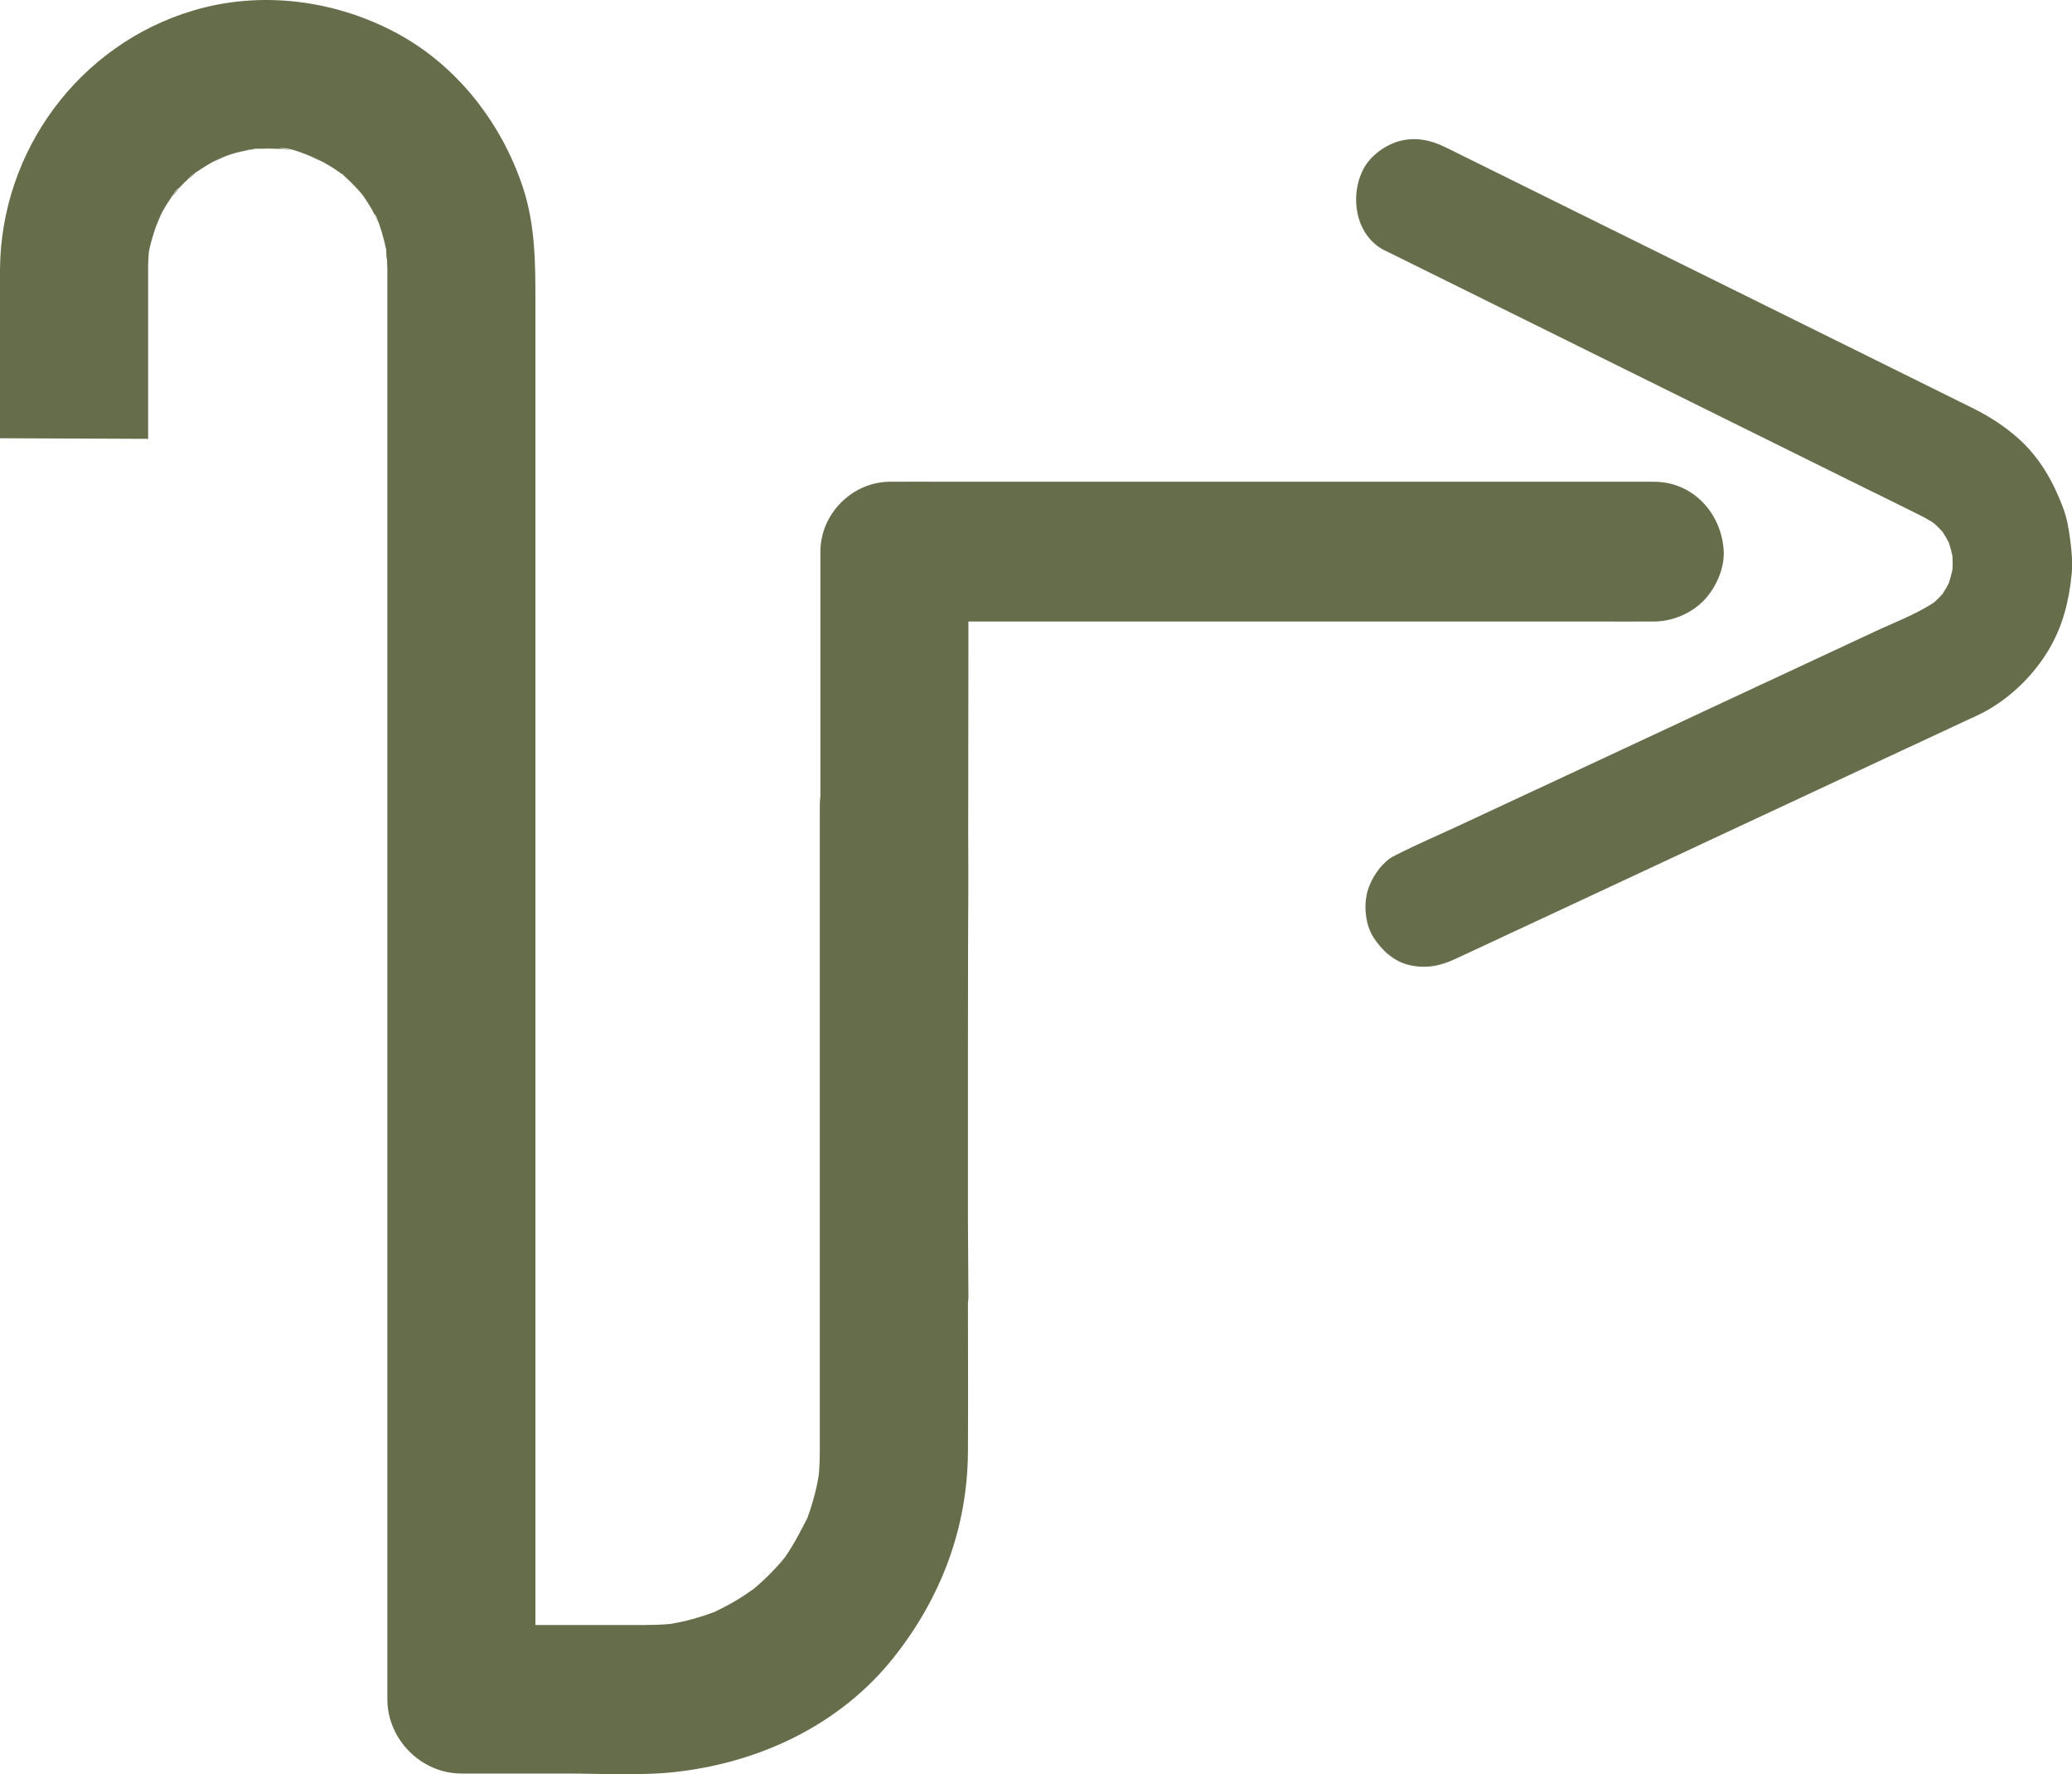 <svg width="132" height="113" viewBox="0 0 132 113" fill="none" xmlns="http://www.w3.org/2000/svg">
<path d="M21.862 11.138C21.067 10.608 21.591 10.905 21.862 11.138V11.138Z" fill="#656D4A"/>
<path d="M11.005 12.435C10.988 12.46 10.971 12.481 10.958 12.507C11.263 12.202 11.368 12.053 11.377 12.015C11.347 12.049 11.309 12.079 11.28 12.113C11.187 12.214 11.098 12.329 11.005 12.439V12.435Z" fill="#656D4A"/>
<path d="M23.878 13.677C23.89 13.74 23.967 13.914 24.161 14.249C24.161 14.24 24.152 14.227 24.148 14.219C24.055 14.041 23.967 13.859 23.878 13.677Z" fill="#656D4A"/>
<path d="M15.907 9.531C16.288 9.515 16.453 9.489 16.491 9.472C16.326 9.481 16.157 9.498 15.992 9.51C15.962 9.515 15.937 9.523 15.907 9.527V9.531Z" fill="#656D4A"/>
<path d="M12.083 11.299C12.053 11.328 12.023 11.358 11.994 11.388C11.998 11.413 12.133 11.32 12.48 10.972C12.459 10.985 12.438 11.002 12.412 11.015C12.302 11.108 12.184 11.201 12.078 11.299H12.083Z" fill="#656D4A"/>
<path d="M9.437 27.951C9.437 24.45 9.437 20.945 9.437 17.444C9.437 17.351 9.437 17.254 9.437 17.16C9.437 17.143 9.437 17.131 9.437 17.114C9.437 16.948 9.437 16.783 9.445 16.618C9.454 16.427 9.471 16.236 9.484 16.046C9.488 16.016 9.492 15.995 9.5 15.961C9.653 15.181 9.931 14.465 10.172 13.71C9.691 15.228 10.117 13.897 10.346 13.482C10.532 13.147 10.743 12.825 10.954 12.511C10.916 12.549 10.874 12.592 10.827 12.634C10.891 12.575 10.946 12.507 11.001 12.439C11.051 12.367 11.098 12.295 11.144 12.223C11.254 12.066 11.377 11.969 11.368 12.02C11.567 11.803 11.774 11.596 11.99 11.396C11.985 11.371 12.112 11.223 12.281 11.113C12.323 11.083 12.37 11.053 12.412 11.028C12.476 10.973 12.543 10.922 12.598 10.862C12.556 10.909 12.514 10.947 12.476 10.985C12.826 10.752 13.173 10.523 13.541 10.32C13.938 10.104 15.164 9.727 13.667 10.201C14.039 10.083 14.394 9.926 14.766 9.811C15.138 9.697 15.518 9.616 15.899 9.536C15.81 9.536 15.717 9.544 15.603 9.549C15.73 9.549 15.857 9.532 15.983 9.519C16.038 9.506 16.093 9.493 16.148 9.485C16.343 9.443 16.541 9.455 16.486 9.481C16.516 9.481 16.545 9.477 16.571 9.472C16.896 9.46 17.226 9.46 17.551 9.472C17.796 9.481 18.037 9.506 18.278 9.523C19.052 9.57 17.737 9.447 17.737 9.447C18.544 9.324 19.702 9.964 20.45 10.201C18.967 9.727 20.184 10.108 20.577 10.32C20.915 10.502 21.241 10.701 21.558 10.918C21.748 11.045 21.925 11.193 22.116 11.316C22.014 11.248 21.93 11.193 21.854 11.142C21.858 11.142 21.862 11.151 21.866 11.155C22.209 11.456 22.534 11.778 22.842 12.117C22.931 12.214 23.016 12.32 23.104 12.422C23.299 12.706 23.485 12.986 23.658 13.283C23.734 13.414 23.802 13.545 23.865 13.681C23.844 13.583 23.958 13.727 24.03 13.927C24.064 14.028 24.102 14.126 24.136 14.223C24.169 14.287 24.203 14.351 24.237 14.41C24.203 14.355 24.174 14.3 24.144 14.253C24.207 14.44 24.275 14.622 24.33 14.812C24.436 15.173 24.529 15.537 24.601 15.906C24.601 15.83 24.596 15.745 24.592 15.652C24.592 15.779 24.609 15.91 24.626 16.037C24.626 16.012 24.617 15.986 24.613 15.961C24.613 15.944 24.605 15.923 24.601 15.906C24.626 16.567 24.651 16.588 24.651 16.415C24.664 16.656 24.672 16.898 24.677 17.143C24.677 17.266 24.677 17.389 24.677 17.512V108.232C24.677 110.787 26.836 112.962 29.393 112.962H36.032C38.445 112.962 40.943 113.127 43.343 112.826C48.584 112.169 53.558 109.8 56.91 105.6C59.927 101.815 61.639 97.34 61.664 92.461C61.681 89.304 61.668 86.151 61.664 82.993C61.681 82.849 61.694 82.705 61.694 82.556C61.694 80.98 61.664 79.369 61.664 77.797V66.595C61.664 64.506 61.668 62.421 61.672 60.331C61.685 58.004 61.698 55.678 61.681 53.351C61.681 53.203 61.681 53.054 61.681 52.906C61.681 48.99 61.694 44.989 61.694 41.077C61.694 40.615 61.694 40.047 61.694 39.585H112.141C116.127 39.585 80.386 39.585 84.371 39.585H101.783C102.932 39.585 104.078 39.598 105.227 39.585C105.278 39.585 105.324 39.585 105.375 39.585C106.512 39.585 107.708 39.089 108.511 38.28C109.28 37.508 109.859 36.241 109.813 35.135C109.707 32.723 107.864 30.685 105.375 30.685H87.055C83.188 30.685 119.051 30.685 115.184 30.685H60.295C59.145 30.685 58 30.672 56.85 30.685C56.8 30.685 56.753 30.685 56.702 30.685C54.302 30.685 52.265 32.723 52.265 35.135V50.702C52.244 50.888 52.227 51.079 52.227 51.274V91.779C52.227 92.025 52.227 92.271 52.227 92.516C52.227 92.927 52.21 93.339 52.18 93.746C52.18 93.784 52.168 93.864 52.159 93.953C52.134 94.114 52.1 94.313 52.083 94.398C51.982 94.903 51.855 95.398 51.703 95.89C51.623 96.153 51.534 96.411 51.441 96.67C51.441 96.67 51.441 96.678 51.437 96.683C50.993 97.551 50.558 98.403 49.991 99.209C49.877 99.344 49.763 99.484 49.645 99.615C49.29 100.018 48.914 100.4 48.521 100.76C48.352 100.917 48.174 101.065 48.001 101.213C47.608 101.485 47.215 101.756 46.8 101.997C46.391 102.239 45.964 102.451 45.537 102.663C45.313 102.743 45.089 102.828 44.861 102.904C44.375 103.061 43.88 103.197 43.382 103.307C43.162 103.354 42.938 103.392 42.718 103.434C42.177 103.485 41.632 103.498 41.091 103.502C40.098 103.502 39.109 103.502 38.116 103.502H34.109V19.25C34.109 16.788 34.105 14.342 33.319 11.956C31.941 7.781 29.046 4.081 25.12 2.03C21.211 -0.021 16.541 -0.606 12.269 0.682C5.025 2.861 0.055 9.604 0 17.165C0 18.055 0 18.941 0 19.826V27.913M49.729 99.586C49.704 99.607 49.784 99.514 49.881 99.395C49.835 99.467 49.784 99.539 49.729 99.586Z" fill="#656D4A"/>
<path d="M88.225 15.952C89.404 16.537 90.584 17.122 91.767 17.703C94.569 19.089 97.367 20.475 100.169 21.86C103.516 23.518 106.867 25.175 110.214 26.832L118.721 31.041C119.943 31.642 121.164 32.24 122.381 32.85C122.808 33.066 123.21 33.312 123.59 33.6L122.821 33.003C123.303 33.38 123.729 33.808 124.106 34.295L123.51 33.524C123.86 33.999 124.152 34.503 124.38 35.046L123.996 34.135C124.228 34.707 124.384 35.3 124.473 35.915L124.338 34.902C124.418 35.55 124.418 36.199 124.33 36.847L124.465 35.834C124.376 36.444 124.211 37.038 123.979 37.61L124.363 36.699C124.131 37.241 123.839 37.741 123.484 38.212L124.08 37.44C123.704 37.923 123.277 38.347 122.795 38.72L123.565 38.123C122.36 39.021 120.83 39.576 119.478 40.208C116.853 41.433 114.225 42.658 111.6 43.882C108.333 45.408 105.067 46.93 101.8 48.456C98.922 49.799 96.04 51.143 93.162 52.486C91.754 53.143 90.313 53.758 88.927 54.461C88.906 54.47 88.885 54.478 88.868 54.491C88.052 54.872 87.351 55.932 87.118 56.771C86.869 57.682 86.979 58.898 87.503 59.712C88.027 60.526 88.804 61.242 89.776 61.467C90.825 61.709 91.733 61.535 92.709 61.081C94.142 60.412 95.575 59.746 97.007 59.077C100.295 57.542 103.583 56.008 106.871 54.474C110.502 52.779 114.132 51.087 117.758 49.392L125.128 45.955C125.682 45.696 126.257 45.455 126.781 45.137C128.294 44.226 129.578 42.942 130.491 41.428C131.404 39.916 131.81 38.292 131.979 36.563C132.051 35.83 131.979 35.122 131.886 34.393C131.793 33.664 131.679 32.994 131.425 32.325C130.808 30.685 129.946 29.159 128.632 27.972C127.719 27.146 126.73 26.518 125.644 25.98C123.442 24.891 121.236 23.802 119.034 22.708C115.535 20.979 112.036 19.245 108.536 17.516C105.088 15.813 101.639 14.105 98.195 12.401C96.247 11.439 94.298 10.472 92.35 9.51L92.075 9.375C91.15 8.917 90.165 8.709 89.142 8.989C88.259 9.231 87.304 9.917 86.869 10.744C85.96 12.464 86.328 15.02 88.234 15.961L88.225 15.952Z" fill="#656D4A"/>
</svg>
